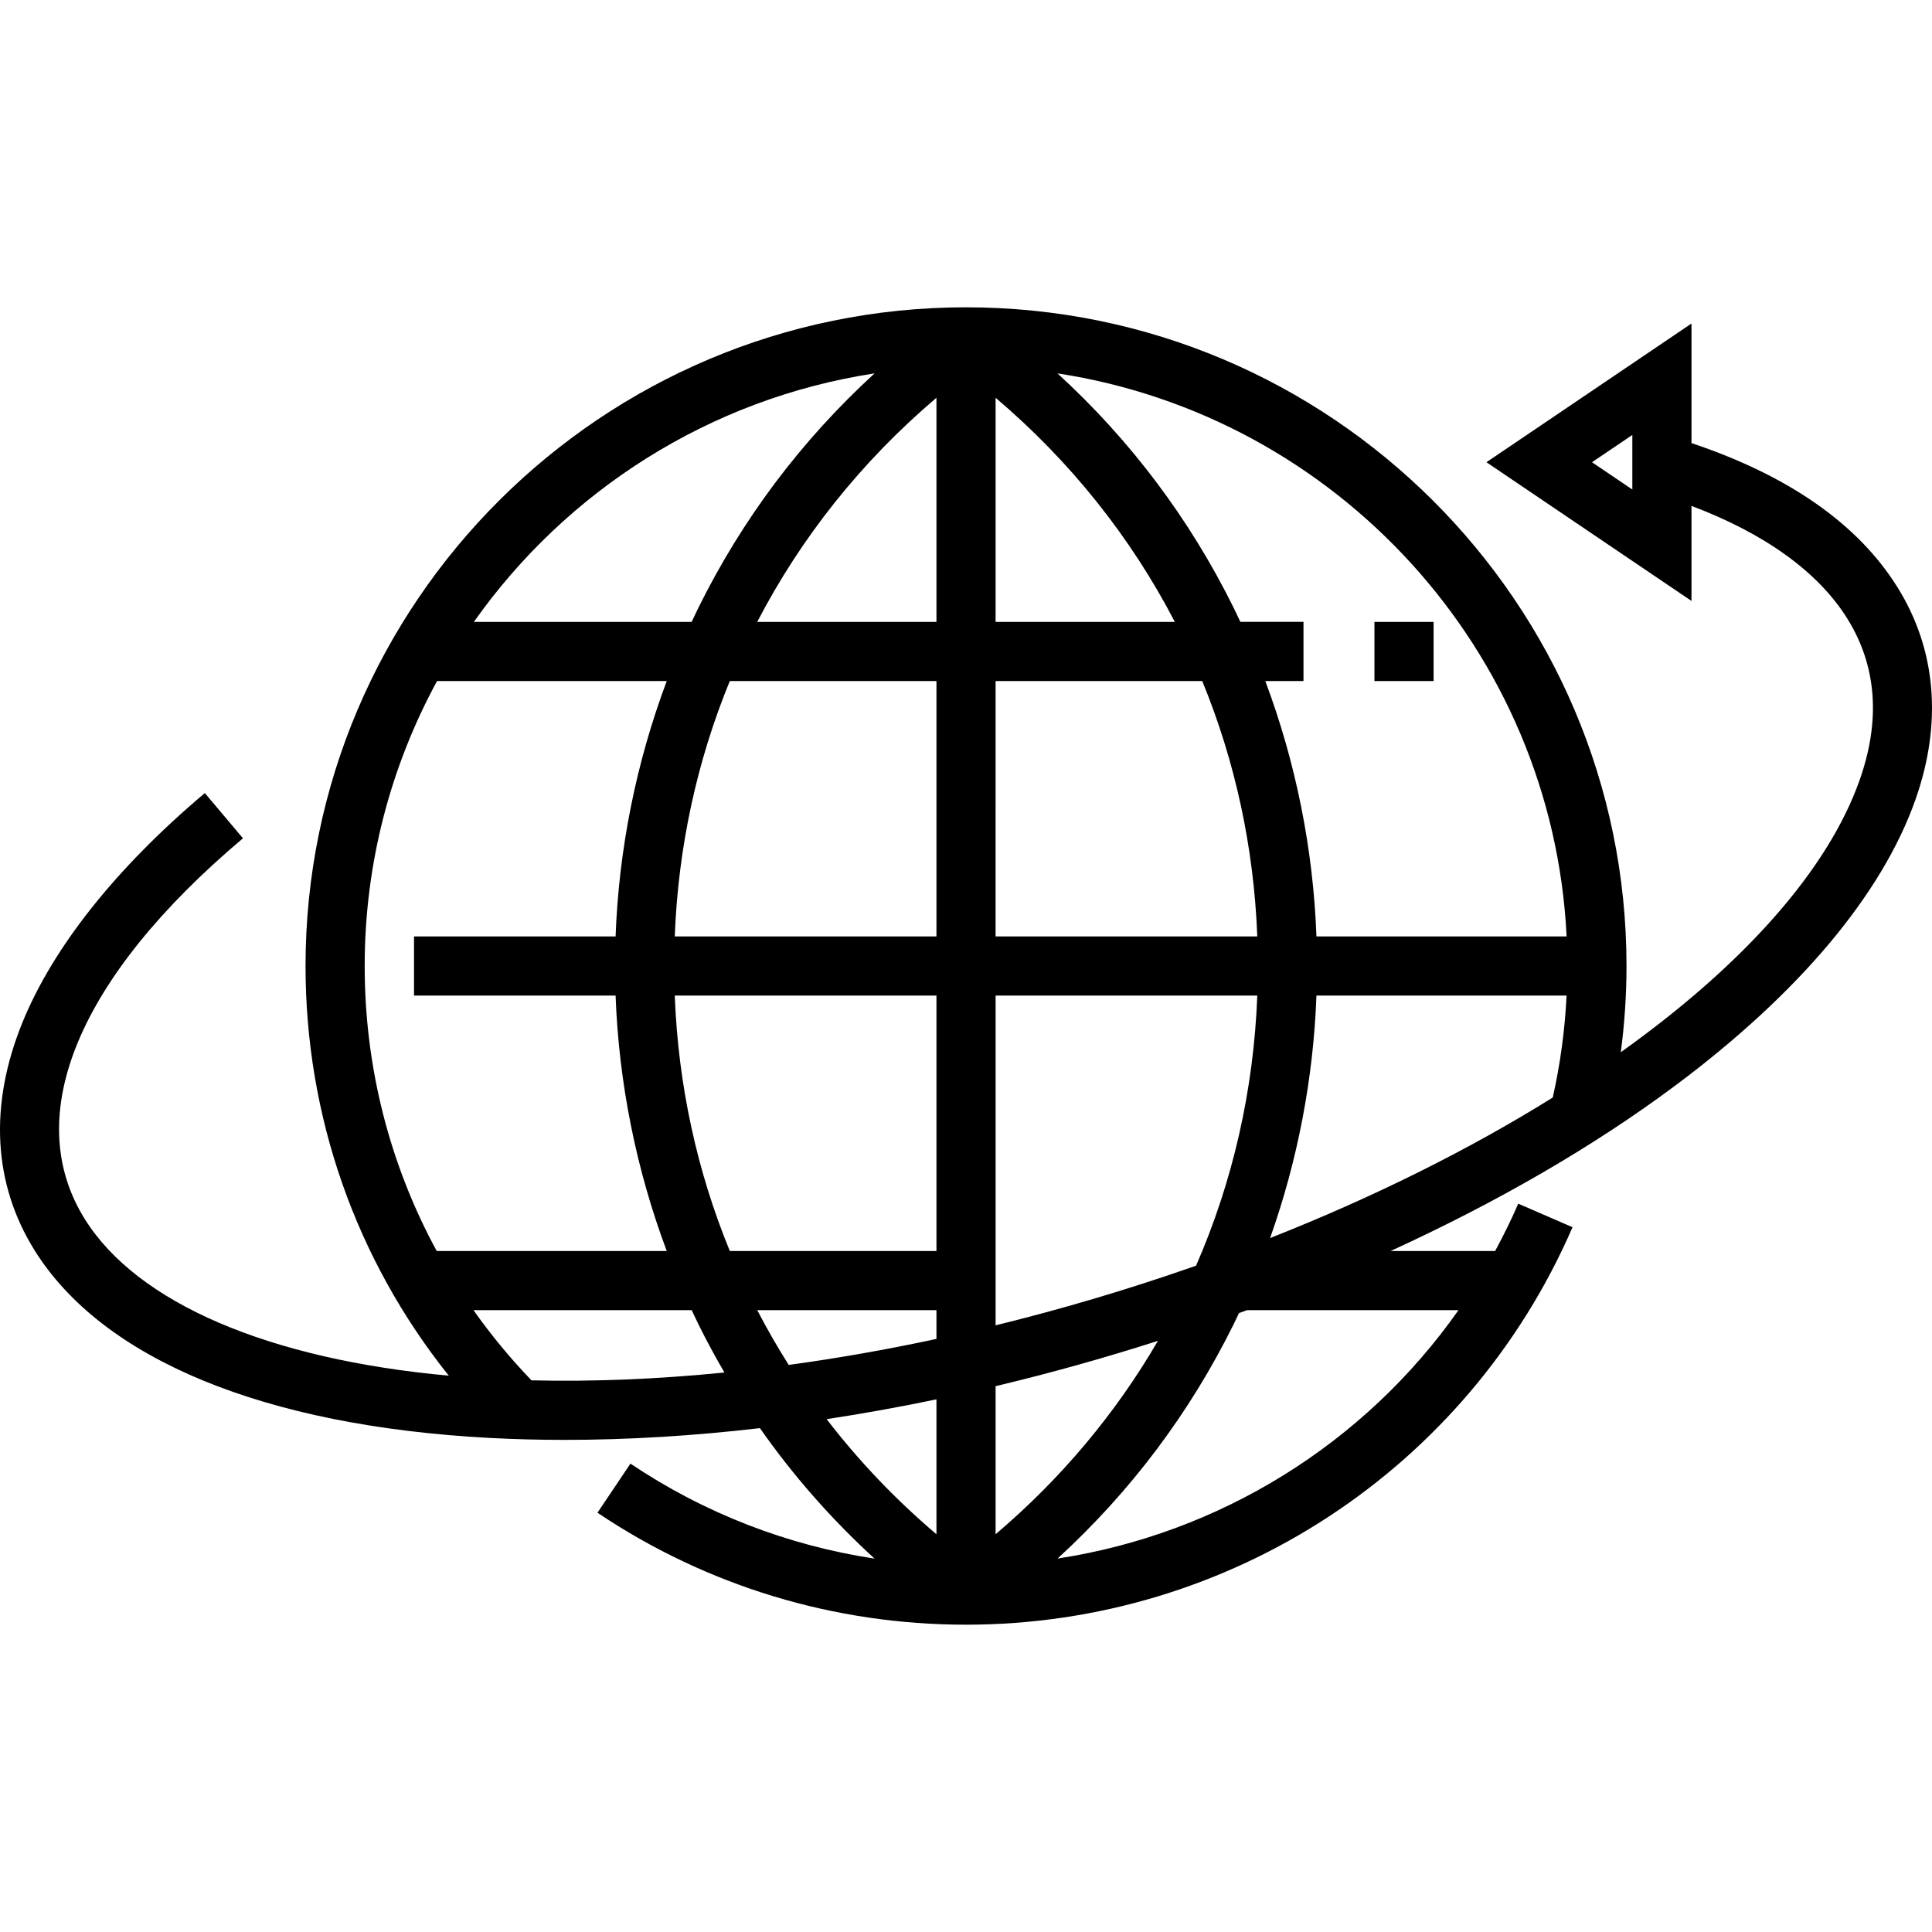 <?xml version="1.0" encoding="iso-8859-1"?>
<!-- Generator: Adobe Illustrator 19.0.0, SVG Export Plug-In . SVG Version: 6.00 Build 0)  -->
<svg xmlns="http://www.w3.org/2000/svg" xmlns:xlink="http://www.w3.org/1999/xlink" version="1.1" id="Layer_1" x="0px" y="0px" viewBox="0 0 512 512" style="enable-background:new 0 0 512 512;" xml:space="preserve">
<g>
	<g>
		<path d="M502.847,155.625c-10.429-16.726-28.78-29.56-54.586-38.203V85.738l-54.338,36.757l54.338,36.757v-25.181    c19.423,7.316,33.601,17.52,41.285,29.848c7.786,12.479,8.895,26.866,3.294,42.759c-8.471,24.039-31.005,49.137-63.31,72.171    c0.992-7.553,1.51-15.188,1.51-22.848c0-96.253-78.52-174.561-175.035-174.561S80.97,159.748,80.97,256.002    c0,39.909,13.367,77.798,37.964,108.568c-47.728-4.346-82.566-19.227-96.47-41.516c-17.041-27.307-1.76-64.082,41.925-100.896    l-10.101-11.986c-23.477,19.785-40.189,40.799-48.331,60.773c-8.915,21.87-7.805,42.758,3.208,60.406    c18.02,28.887,60.851,46.544,120.602,49.717c6.517,0.346,13.148,0.517,19.892,0.517c16.689,0,34.022-1.052,51.729-3.114    c8.793,12.563,18.94,24.108,30.377,34.579c-23.101-3.513-45.119-12.037-64.688-25.176l-8.737,13.013    c28.913,19.413,62.685,29.673,97.665,29.673c69.897,0,132.988-41.347,160.732-105.337l-14.382-6.235    c-1.863,4.298-3.923,8.469-6.126,12.536h-27.69c28.314-12.959,53.875-27.765,75.377-43.797    c32.817-24.467,54.847-50.693,63.709-75.841C514.786,191.567,513.133,172.11,502.847,155.625z M432.586,129.726l-10.687-7.229    l10.687-7.229V129.726z M248.169,105.413v59.39h-47.493C212.299,142.41,228.309,122.272,248.169,105.413z M248.169,180.477v67.687    h-69.35c0.904-23.699,5.895-46.518,14.588-67.687H248.169z M231.769,98.95c-19.354,17.719-35.011,38.521-46.683,62.104    c-0.613,1.24-1.198,2.497-1.788,3.749h-57.713C150.033,130.155,187.993,105.638,231.769,98.95z M115.732,331.527L115.732,331.527    c-12.46-22.935-19.087-48.729-19.087-75.525c0-27.319,6.952-53.048,19.184-75.524h60.864    c-8.086,21.57-12.703,44.541-13.555,67.687H109.72v15.675h53.418c0.853,23.146,5.469,46.117,13.555,67.687H115.732z     M140.838,365.805c-5.629-5.863-10.761-12.08-15.368-18.605h57.83c0.589,1.253,1.174,2.509,1.787,3.749    c2.157,4.36,4.465,8.613,6.893,12.78C174.393,365.489,157.251,366.197,140.838,365.805z M178.819,263.839h69.35v67.687h-54.762    C184.714,310.357,179.723,287.538,178.819,263.839z M248.169,406.59c-10.884-9.239-20.616-19.457-29.098-30.499    c9.631-1.464,19.343-3.214,29.098-5.246V406.59z M248.17,354.83L248.17,354.83c-13.163,2.825-26.249,5.131-39.149,6.888    c-2.994-4.721-5.774-9.565-8.344-14.517h47.493V354.83z M263.844,105.414c19.859,16.859,35.868,36.997,47.493,59.389h-47.493    V105.414z M263.843,180.477h54.762c8.693,21.169,13.684,43.988,14.588,67.687h-69.35V180.477z M263.846,263.839h69.348    c-0.959,25.155-6.514,49.322-16.222,71.574c-0.432,0.151-0.86,0.306-1.293,0.457c-17.173,5.986-34.532,11.112-51.833,15.355    V263.839z M263.844,406.59v-39.243c14.344-3.414,28.726-7.424,43.02-12.008C295.729,374.487,281.267,391.799,263.844,406.59z     M386.519,347.2c-24.859,35.367-63.218,59.249-106.254,65.833c19.345-17.715,34.994-38.511,46.661-62.084    c0.485-0.98,0.943-1.974,1.412-2.961c0.721-0.262,1.442-0.524,2.16-0.788H386.519z M411.498,290.856    c-21.899,13.648-47.199,26.308-74.912,37.25c7.311-20.57,11.479-42.342,12.287-64.267h66.286    C414.713,272.962,413.488,282.008,411.498,290.856z M348.873,248.164c-0.853-23.146-5.468-46.117-13.555-67.687h10.12v-15.675    h-16.726c-0.589-1.253-1.174-2.509-1.787-3.749c-11.672-23.582-27.327-44.385-46.682-62.104    c73.881,11.288,131.213,73.348,134.928,149.215H348.873z"/>
	</g>
</g>
<g>
	<g>
		<rect x="364.241" y="164.811" width="15.675" height="15.675"/>
	</g>
</g>
<g>
</g>
<g>
</g>
<g>
</g>
<g>
</g>
<g>
</g>
<g>
</g>
<g>
</g>
<g>
</g>
<g>
</g>
<g>
</g>
<g>
</g>
<g>
</g>
<g>
</g>
<g>
</g>
<g>
</g>
</svg>
